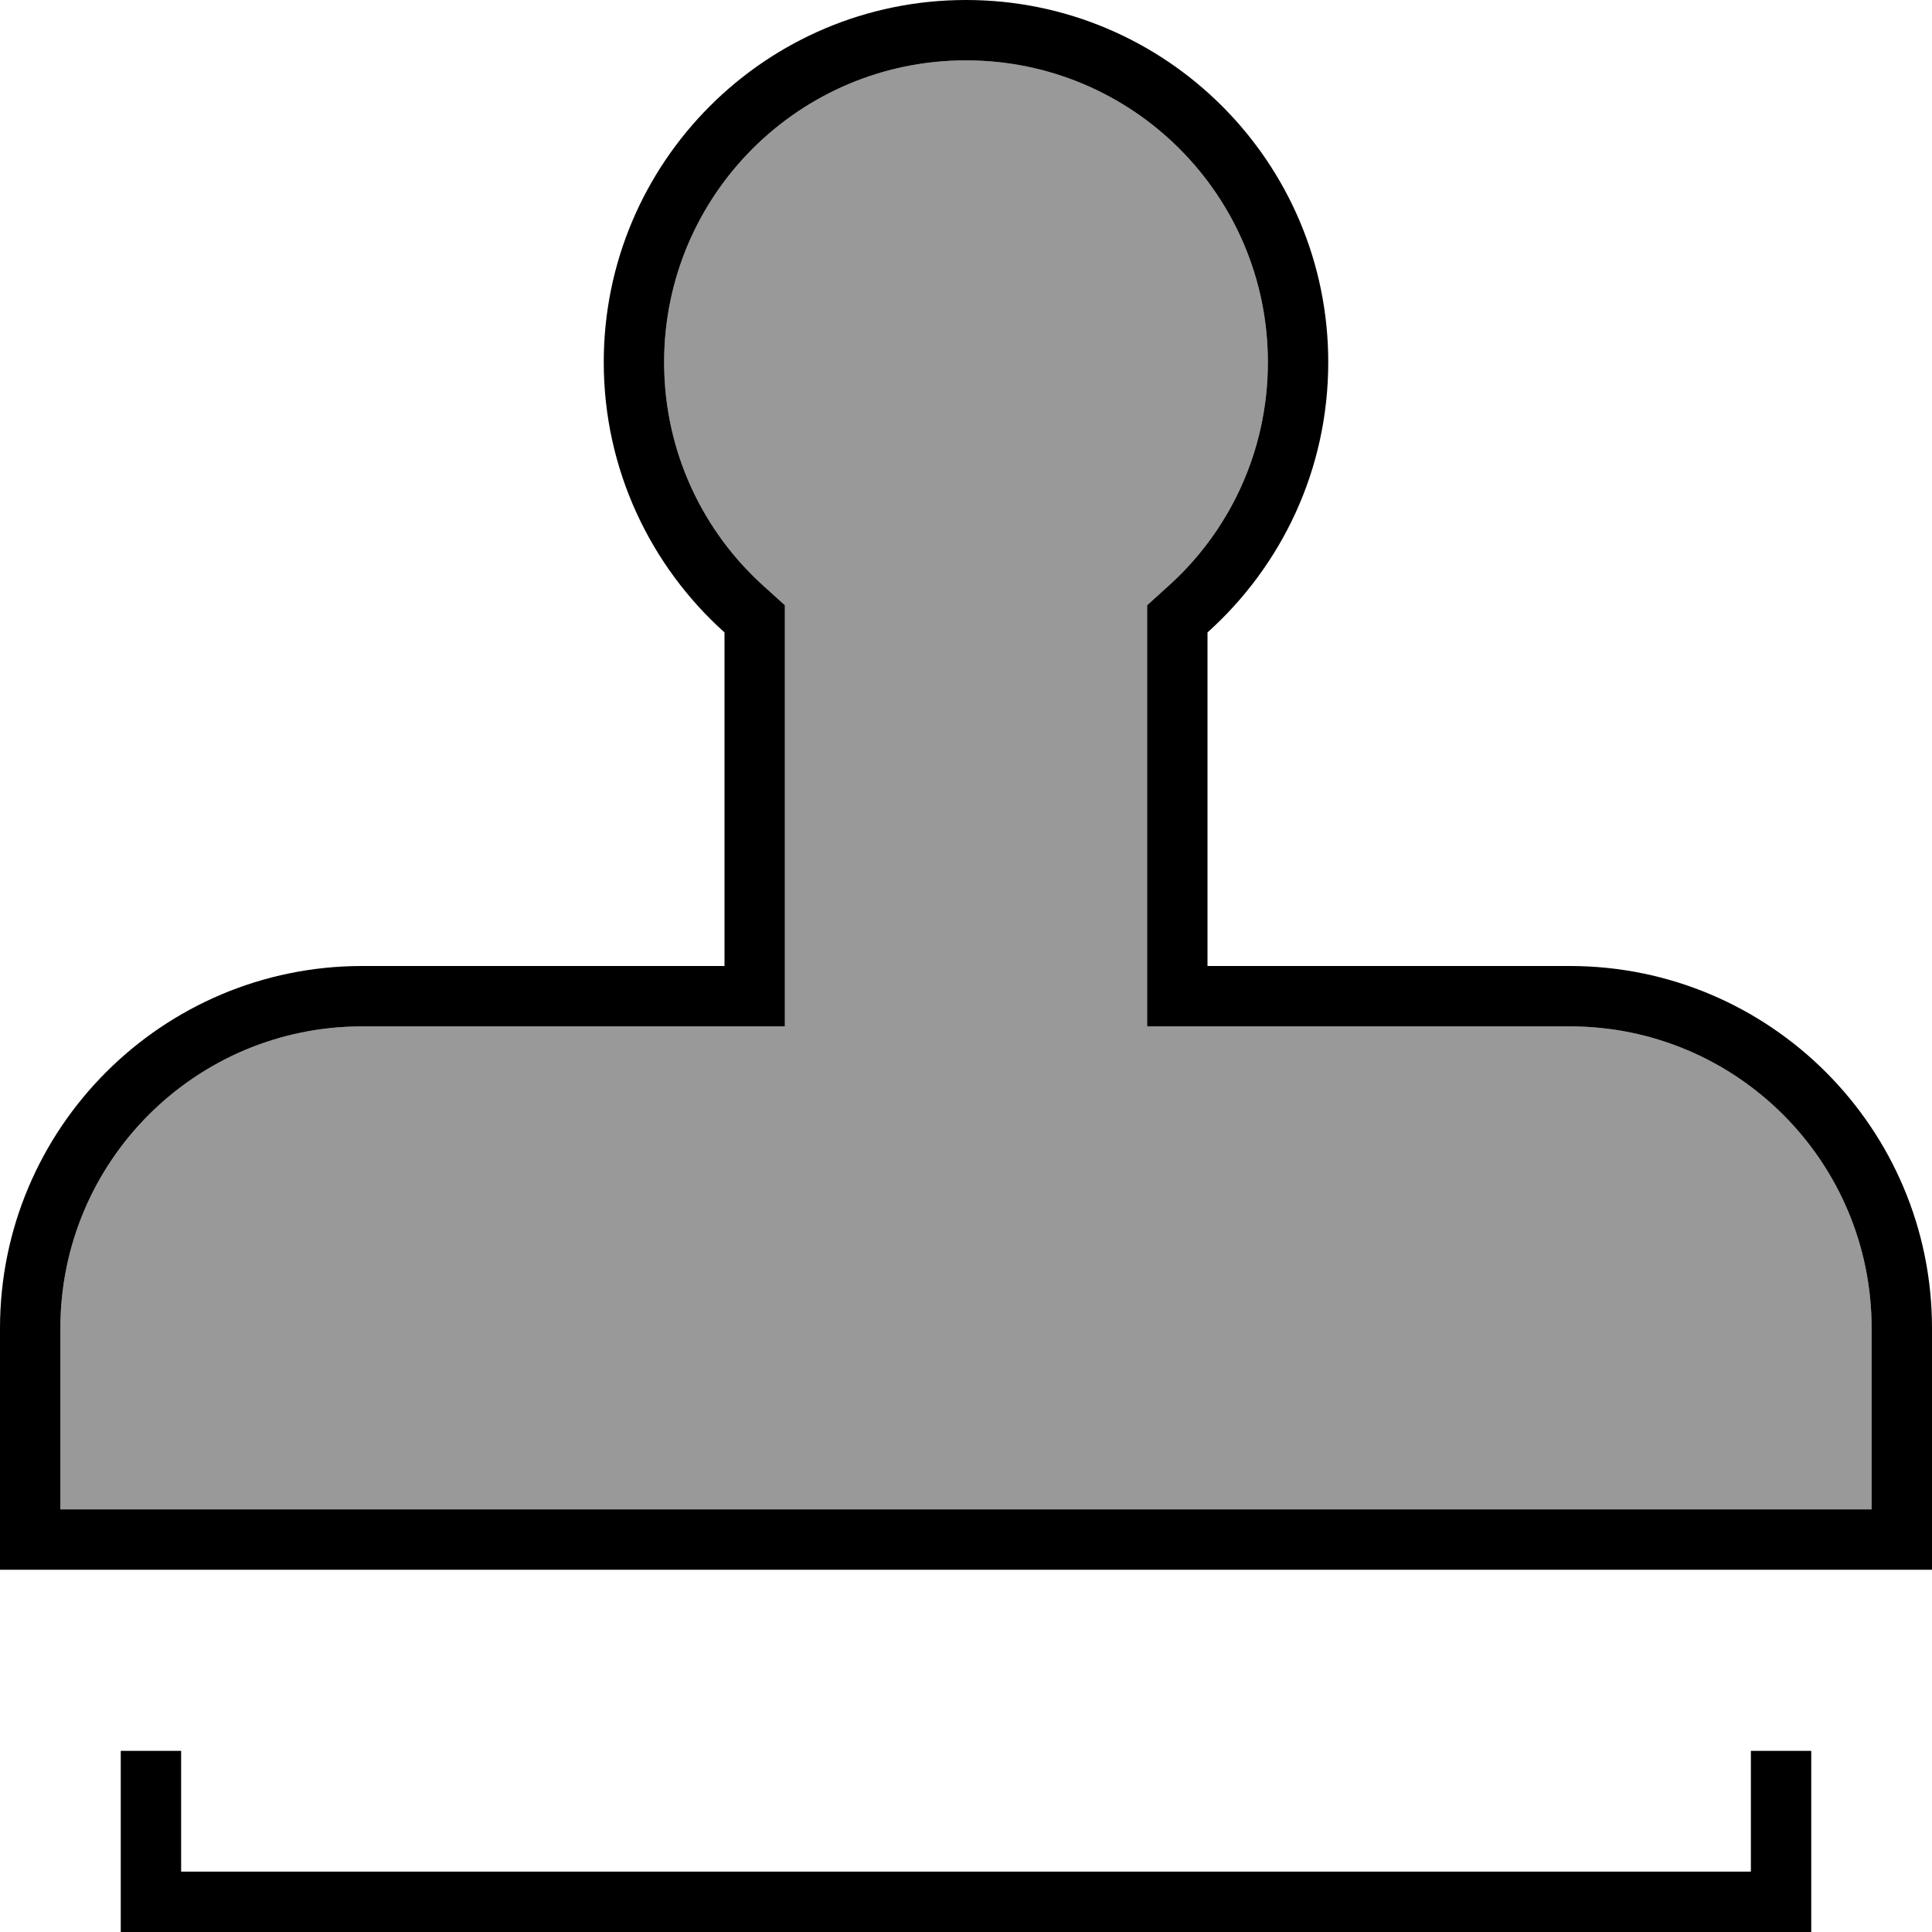 <svg xmlns="http://www.w3.org/2000/svg" viewBox="0 0 512 512"><!--! Font Awesome Pro 7.0.1 by @fontawesome - https://fontawesome.com License - https://fontawesome.com/license (Commercial License) Copyright 2025 Fonticons, Inc. --><path style="fill:currentColor;opacity:.4" d="M16 352l0 48 480 0 0-48c0-44.2-35.8-80-80-80l-112 0 0-111.6 5.3-4.8c16.4-14.7 26.7-35.9 26.7-59.6 0-44.2-35.8-80-80-80s-80 35.8-80 80c0 23.7 10.3 45 26.7 59.6l5.3 4.8 0 111.6-112 0c-44.2 0-80 35.8-80 80z"/><path style="fill:currentColor;opacity:1" d="M309.3 155.6l-5.3 4.8 0 111.6 112 0c44.2 0 80 35.8 80 80l0 48-480 0 0-48c0-44.2 35.8-80 80-80l112 0 0-111.6-5.3-4.8C186.3 141 176 119.7 176 96 176 51.8 211.8 16 256 16s80 35.8 80 80c0 23.7-10.3 45-26.7 59.6zM512 416l0-64c0-53-43-96-96-96l-96 0 0-88.4c19.6-17.6 32-43.1 32-71.6 0-53-43-96-96-96s-96 43-96 96c0 28.4 12.4 54 32 71.6l0 88.4-96 0c-53 0-96 43-96 96l0 64 512 0zM48 472l0-8-16 0 0 48 448 0 0-48-16 0 0 32-416 0 0-24z"/></svg>